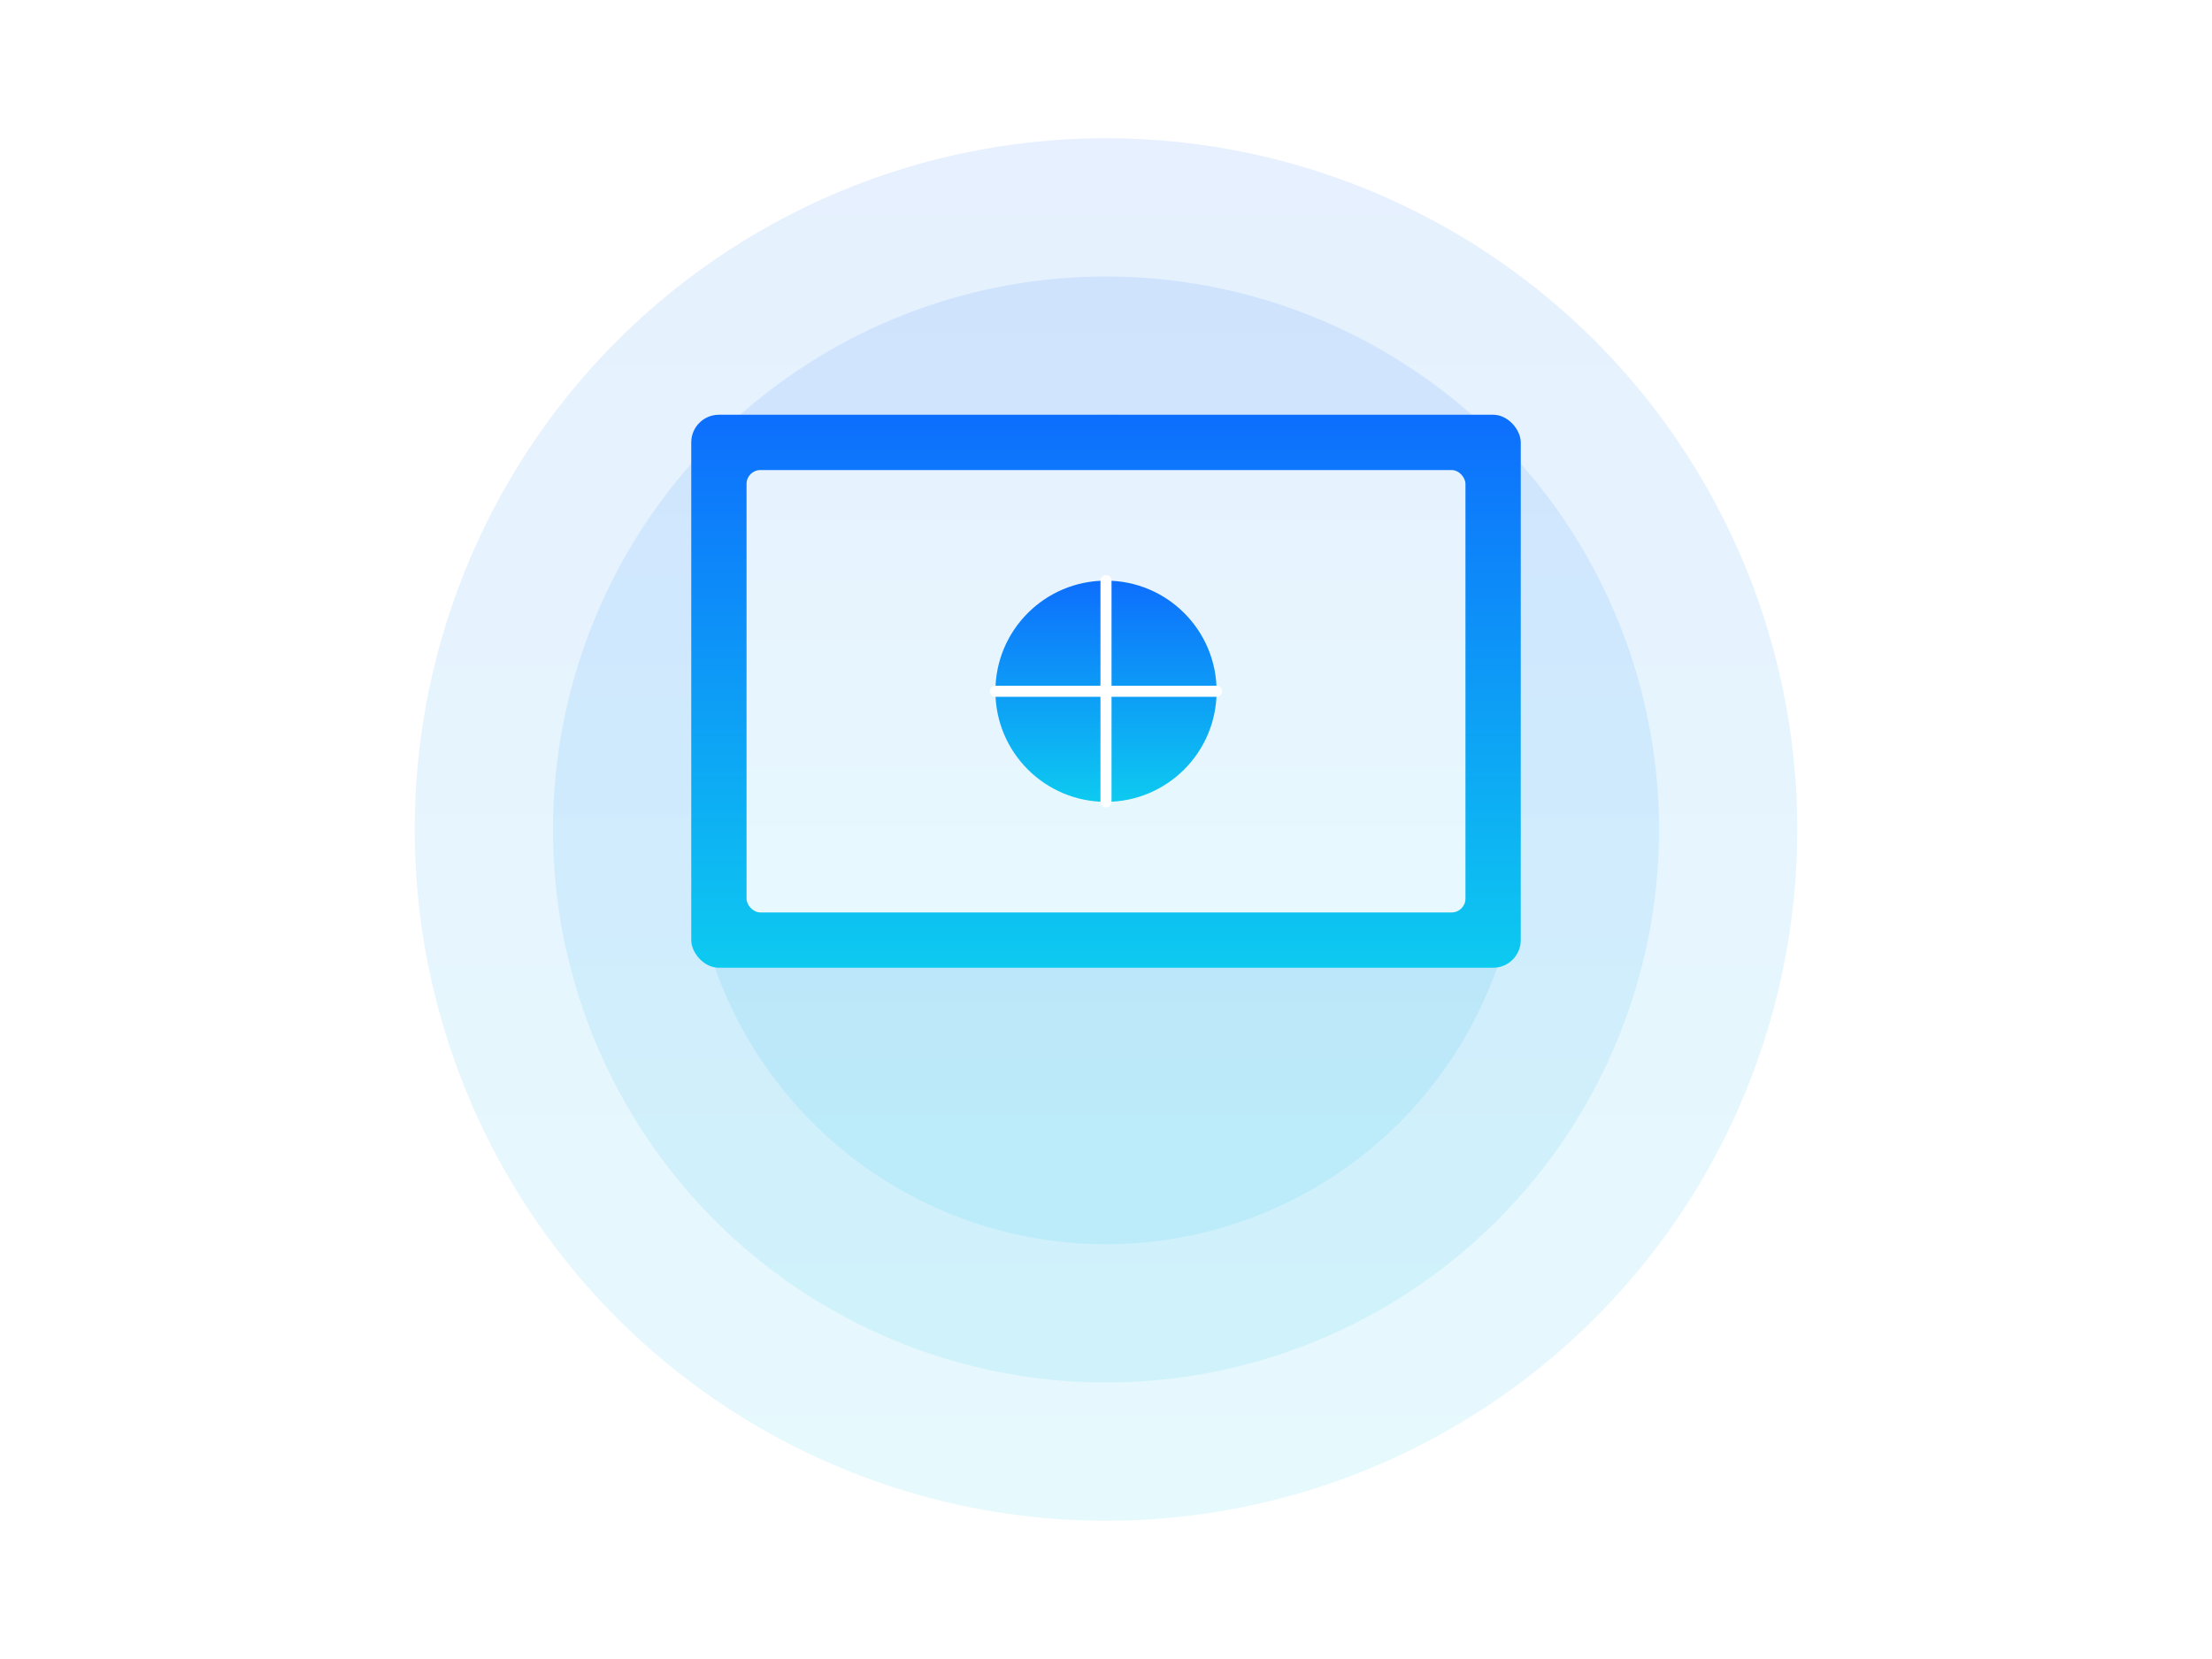 <?xml version="1.0" encoding="UTF-8"?>
<svg width="800px" height="600px" viewBox="0 0 800 600" version="1.1" xmlns="http://www.w3.org/2000/svg">
    <defs>
        <linearGradient x1="50%" y1="0%" x2="50%" y2="100%" id="linearGradient">
            <stop stop-color="#0D6EFD" offset="0%"></stop>
            <stop stop-color="#0DCAF0" offset="100%"></stop>
        </linearGradient>
    </defs>
    <g stroke="none" stroke-width="1" fill="none" fill-rule="evenodd">
        <rect fill="#FFFFFF" x="0" y="0" width="800" height="600"></rect>
        <circle fill="url(#linearGradient)" opacity="0.1" cx="400" cy="300" r="250"></circle>
        <circle fill="url(#linearGradient)" opacity="0.1" cx="400" cy="300" r="200"></circle>
        <circle fill="url(#linearGradient)" opacity="0.1" cx="400" cy="300" r="150"></circle>
        <g transform="translate(250, 150)">
            <rect fill="url(#linearGradient)" x="0" y="0" width="300" height="200" rx="10"></rect>
            <rect fill="#FFFFFF" opacity="0.9" x="20" y="20" width="260" height="160" rx="5"></rect>
            <circle fill="url(#linearGradient)" cx="150" cy="100" r="40"></circle>
            <path d="M150,60 L150,140 M110,100 L190,100" stroke="#FFFFFF" stroke-width="4" stroke-linecap="round"></path>
        </g>
    </g>
</svg>
